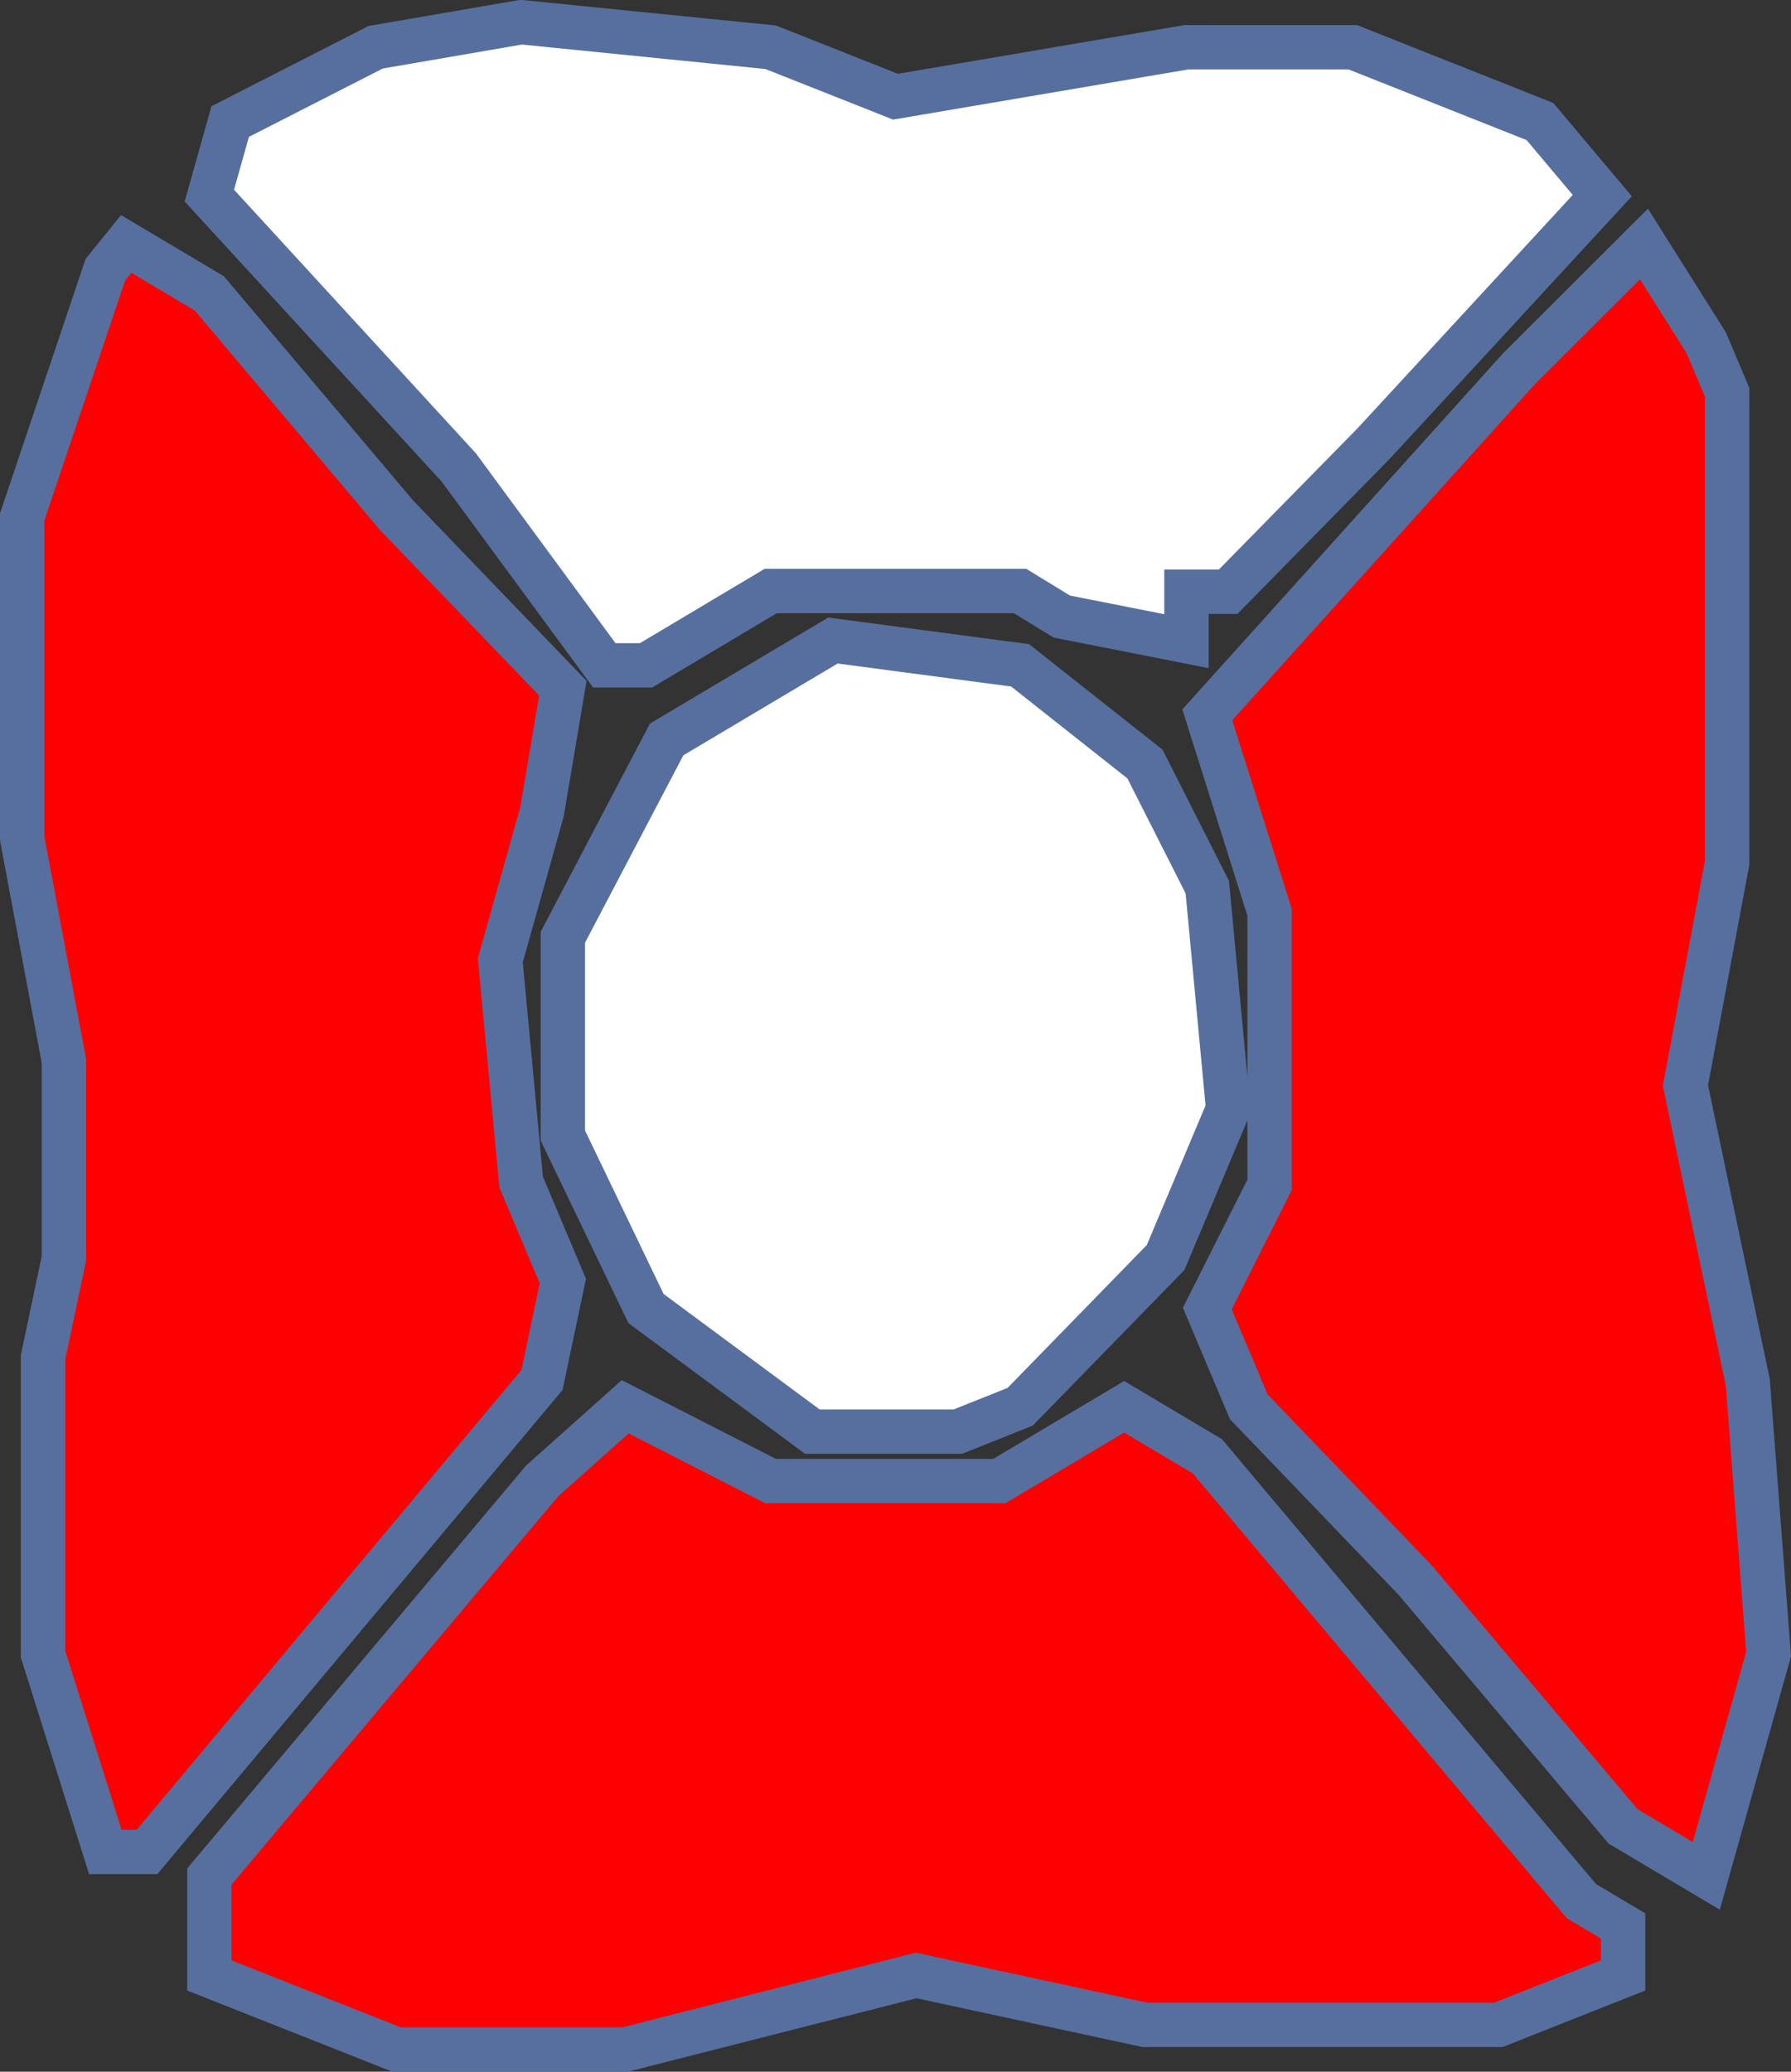 <svg xmlns="http://www.w3.org/2000/svg" viewBox="0 0 80.76 93.41"><rect x="0" y="0" width="80.76" height="93.41" fill="#333333" stroke="none"/><defs><style>.cls-1{fill:red;}.cls-1,.cls-2{stroke:#566f9e;stroke-miterlimit:10;stroke-width:2px;}.cls-2{fill:#fff;}</style></defs><title>Asset 32</title><g id="Layer_2" data-name="Layer 2"><g id="Layer_2-2" data-name="Layer 2"><g id="Layer_2-3" data-name="Layer 2"><g id="Layer_2-2-2" data-name="Layer 2-2"><path class="cls-1" d="M28.19,63.43l6.56,3.35H45.06l5.63-3.35,3.75,2.23L71.31,85.72l1.88,1.12v2.23L67.56,91.3H51.63L41.31,89.07,28.19,92.41H17.88L9.44,89.07V84.61l15-17.83Z"/><path class="cls-1" d="M5.69,11l3.75,2.23,8.44,10,7.5,7.8-.94,5.57L22.56,43.3l.94,10,1.88,4.46-.94,4.46L6.63,83.5H4.75L1.94,74.58V61.2l.94-4.45V47.83L1,37.8V23.31L4.75,12.16Z"/><path class="cls-2" d="M23.5,1,34.75,2.13l5.63,2.23L53.5,2.13H61l8.44,3.35,2.81,3.34L61.94,20l-6.56,6.68H53.5v2.23l-5.62-1.11L46,26.65H34.75L29.13,30H27.25l-6.56-8.92L9.44,8.82l.94-3.34,6.56-3.35Z"/><path class="cls-1" d="M74.13,11l2.81,4.46.94,2.23V38.91L76,48.94l2.81,13.38.94,12.26-2.81,10-3.75-2.23L63.81,71.24l-7.5-7.81L54.44,59l2.81-5.58V41.14l-2.81-8.91L68.5,16.62Z"/><path class="cls-2" d="M37.56,28.88,46,30l5.63,4.45L54.44,40l.94,10L52.56,56.7,46,63.43l-2.81,1.12H36.63L29.13,59,25.38,51.2V42.26l4.68-8.92Z"/></g></g></g></g></svg>